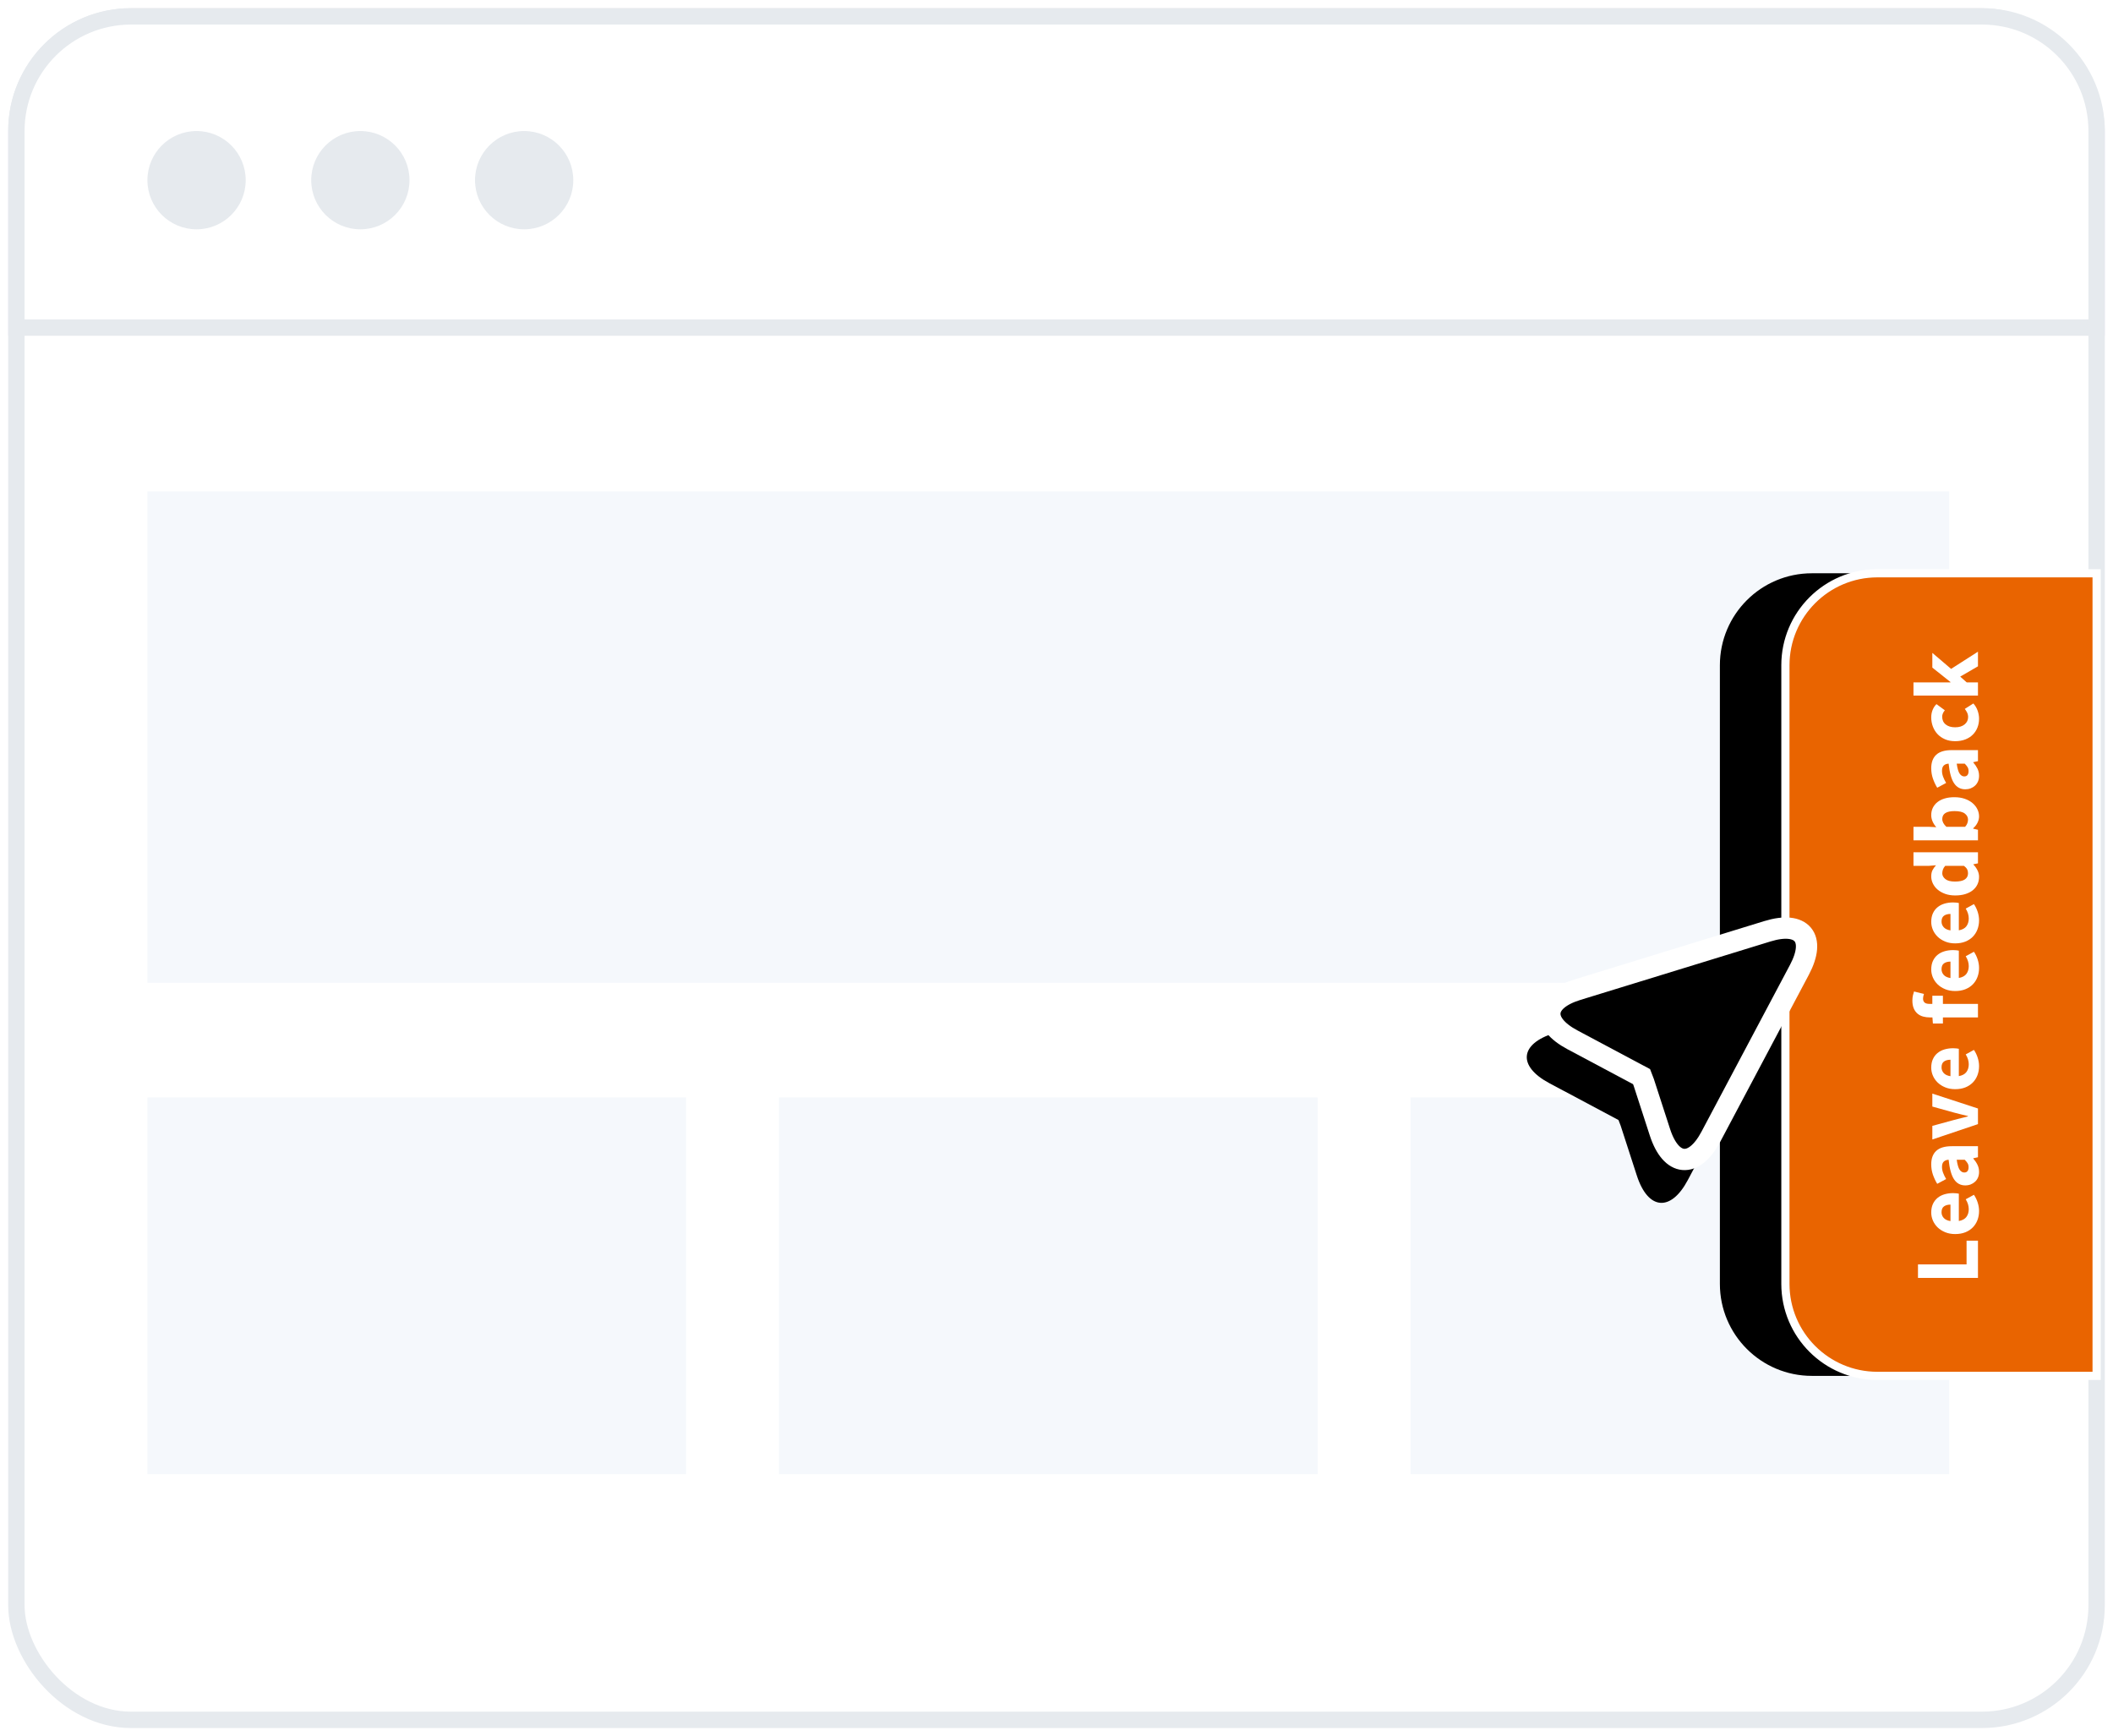 <?xml version="1.0" encoding="UTF-8"?>
<svg width="129px" height="106px" viewBox="0 0 129 106" version="1.1" xmlns="http://www.w3.org/2000/svg" xmlns:xlink="http://www.w3.org/1999/xlink">
    <title>Group 19</title>
    <defs>
        <path d="M5.616,0 L43.384,0 C46.486,4.0516649e-15 49,2.514 49,5.616 L49,19 L49,19 L0,19 L0,5.616 C5.08338153e-16,2.514 2.514,-3.1841802e-16 5.616,0 Z" id="path-1"></path>
        <filter x="-16.8%" y="-64.5%" width="133.7%" height="186.8%" filterUnits="objectBoundingBox" id="filter-2">
            <feMorphology radius="0.25" operator="dilate" in="SourceAlpha" result="shadowSpreadOuter1"></feMorphology>
            <feOffset dx="0" dy="-4" in="shadowSpreadOuter1" result="shadowOffsetOuter1"></feOffset>
            <feGaussianBlur stdDeviation="2" in="shadowOffsetOuter1" result="shadowBlurOuter1"></feGaussianBlur>
            <feComposite in="shadowBlurOuter1" in2="SourceAlpha" operator="out" result="shadowBlurOuter1"></feComposite>
            <feColorMatrix values="0 0 0 0 0   0 0 0 0 0   0 0 0 0 0  0 0 0 0.11 0" type="matrix" in="shadowBlurOuter1"></feColorMatrix>
        </filter>
        <path d="M95.595,53.037 C94.033,51.47 92.766,51.985 92.764,54.199 L92.754,65.731 C92.753,67.94 94.032,68.493 95.63,66.949 L97.932,64.723 L98.212,64.48 L102.988,64.476 C105.2,64.475 105.73,63.206 104.165,61.636 L95.595,53.037 Z" id="path-3"></path>
        <filter x="-67.7%" y="-24.2%" width="222.0%" height="179.2%" filterUnits="objectBoundingBox" id="filter-4">
            <feMorphology radius="0.65" operator="dilate" in="SourceAlpha" result="shadowSpreadOuter1"></feMorphology>
            <feOffset dx="0" dy="3" in="shadowSpreadOuter1" result="shadowOffsetOuter1"></feOffset>
            <feGaussianBlur stdDeviation="2.5" in="shadowOffsetOuter1" result="shadowBlurOuter1"></feGaussianBlur>
            <feComposite in="shadowBlurOuter1" in2="SourceAlpha" operator="out" result="shadowBlurOuter1"></feComposite>
            <feColorMatrix values="0 0 0 0 0   0 0 0 0 0   0 0 0 0 0  0 0 0 0.186 0" type="matrix" in="shadowBlurOuter1"></feColorMatrix>
        </filter>
    </defs>
    <g id="Product" stroke="none" stroke-width="1" fill="none" fill-rule="evenodd">
        <g id="project-zero---added" transform="translate(-919, -489)">
            <g id="Group-19" transform="translate(920, 490)">
                <g id="Group-18">
                    <rect id="Rectangle" stroke="#E6EAEE" fill="#FFFFFF" x="0" y="0" width="127" height="104" rx="7"></rect>
                    <g id="Group-17" transform="translate(8, 29)" fill="#F5F8FC">
                        <rect id="Rectangle" x="0" y="0" width="110" height="30"></rect>
                        <rect id="Rectangle" x="3.90798505e-14" y="37" width="32.887" height="23"></rect>
                        <rect id="Rectangle" x="38.557" y="37" width="32.887" height="23"></rect>
                        <rect id="Rectangle" x="77.113" y="37" width="32.887" height="23"></rect>
                    </g>
                    <path d="M7,0 L120,0 C123.866,-7.10171439e-16 127,3.134 127,7 L127,19 L127,19 L0,19 L0,7 C-4.73447626e-16,3.134 3.134,7.10171439e-16 7,0 Z" id="Rectangle" stroke="#E6EAEE" fill="#FFFFFF"></path>
                    <circle id="Oval" fill="#E6EAEE" cx="11" cy="10" r="3"></circle>
                    <circle id="Oval" fill="#E6EAEE" cx="21" cy="10" r="3"></circle>
                    <circle id="Oval" fill="#E6EAEE" cx="31" cy="10" r="3"></circle>
                </g>
                <g id="Group-16" transform="translate(117.5, 58.5) scale(-1, -1) rotate(90) translate(-117.5, -58.5) translate(93, 49)">
                    <g id="Rectangle">
                        <use fill="black" fill-opacity="1" filter="url(#filter-2)" xlink:href="#path-1"></use>
                        <use stroke="#FFFFFF" stroke-width="0.5" fill="#E96400" fill-rule="evenodd" xlink:href="#path-1"></use>
                    </g>
                    <path d="M8.254,11.756 L8.254,11.06 L6.805,11.06 L6.805,8.094 L5.98,8.094 L5.98,11.756 L8.254,11.756 Z M10.068,11.823 C10.237,11.823 10.408,11.795 10.582,11.739 C10.756,11.683 10.914,11.606 11.056,11.509 L11.056,11.509 L10.781,11.009 C10.579,11.133 10.379,11.194 10.18,11.194 C9.993,11.194 9.835,11.147 9.706,11.051 C9.577,10.956 9.493,10.801 9.456,10.588 L9.456,10.588 L11.124,10.588 C11.131,10.554 11.139,10.506 11.146,10.445 C11.154,10.383 11.158,10.315 11.158,10.24 C11.158,10.049 11.133,9.872 11.085,9.709 C11.036,9.546 10.962,9.405 10.863,9.285 C10.763,9.165 10.64,9.072 10.492,9.004 C10.344,8.937 10.171,8.903 9.973,8.903 C9.804,8.903 9.641,8.937 9.484,9.004 C9.327,9.072 9.187,9.168 9.066,9.293 C8.944,9.419 8.846,9.572 8.771,9.754 C8.696,9.935 8.658,10.139 8.658,10.363 C8.658,10.595 8.694,10.801 8.765,10.981 C8.836,11.161 8.935,11.313 9.063,11.439 C9.19,11.564 9.34,11.66 9.512,11.725 C9.684,11.791 9.87,11.823 10.068,11.823 Z M10.456,10.077 L9.45,10.077 C9.48,9.89 9.545,9.752 9.644,9.664 C9.743,9.576 9.858,9.532 9.989,9.532 C10.158,9.532 10.278,9.583 10.349,9.684 C10.42,9.785 10.456,9.916 10.456,10.077 L10.456,10.077 Z M12.455,11.823 C12.612,11.823 12.757,11.791 12.89,11.725 C13.023,11.66 13.149,11.574 13.269,11.47 L13.269,11.47 L13.286,11.47 L13.348,11.756 L14.022,11.756 L14.022,10.161 C14.022,9.73 13.927,9.413 13.738,9.209 C13.549,9.005 13.275,8.903 12.915,8.903 C12.694,8.903 12.486,8.937 12.289,9.004 C12.093,9.072 11.904,9.159 11.725,9.268 L11.725,9.268 L12.017,9.813 C12.152,9.734 12.279,9.672 12.399,9.627 C12.518,9.583 12.638,9.56 12.758,9.56 C12.908,9.56 13.016,9.597 13.084,9.67 C13.151,9.743 13.189,9.841 13.196,9.964 C12.646,10.021 12.247,10.131 12,10.296 C11.753,10.461 11.629,10.689 11.629,10.981 C11.629,11.101 11.649,11.211 11.688,11.312 C11.728,11.413 11.783,11.502 11.854,11.579 C11.925,11.656 12.011,11.716 12.112,11.759 C12.213,11.802 12.328,11.823 12.455,11.823 Z M12.736,11.183 C12.638,11.183 12.561,11.162 12.503,11.119 C12.445,11.075 12.416,11.009 12.416,10.919 C12.416,10.811 12.472,10.717 12.584,10.638 C12.696,10.56 12.9,10.5 13.196,10.459 L13.196,10.459 L13.196,10.947 C13.121,11.022 13.05,11.08 12.983,11.121 C12.915,11.163 12.833,11.183 12.736,11.183 Z M16.324,11.756 L17.234,8.97 L16.442,8.97 L16.077,10.285 C16.04,10.423 16.003,10.564 15.968,10.709 C15.932,10.853 15.897,10.998 15.864,11.144 L15.864,11.144 L15.841,11.144 C15.804,10.998 15.767,10.853 15.732,10.709 C15.696,10.564 15.66,10.423 15.622,10.285 L15.622,10.285 L15.263,8.97 L14.432,8.97 L15.37,11.756 L16.324,11.756 Z M18.913,11.823 C19.082,11.823 19.253,11.795 19.427,11.739 C19.601,11.683 19.759,11.606 19.902,11.509 L19.902,11.509 L19.626,11.009 C19.424,11.133 19.224,11.194 19.026,11.194 C18.838,11.194 18.68,11.147 18.551,11.051 C18.422,10.956 18.339,10.801 18.301,10.588 L18.301,10.588 L19.969,10.588 C19.977,10.554 19.984,10.506 19.992,10.445 C19.999,10.383 20.003,10.315 20.003,10.24 C20.003,10.049 19.978,9.872 19.93,9.709 C19.881,9.546 19.807,9.405 19.708,9.285 C19.609,9.165 19.485,9.072 19.337,9.004 C19.189,8.937 19.016,8.903 18.818,8.903 C18.649,8.903 18.486,8.937 18.329,9.004 C18.172,9.072 18.032,9.168 17.911,9.293 C17.789,9.419 17.691,9.572 17.616,9.754 C17.541,9.935 17.504,10.139 17.504,10.363 C17.504,10.595 17.539,10.801 17.61,10.981 C17.681,11.161 17.781,11.313 17.908,11.439 C18.035,11.564 18.185,11.66 18.357,11.725 C18.529,11.791 18.715,11.823 18.913,11.823 Z M19.301,10.077 L18.295,10.077 C18.325,9.89 18.39,9.752 18.489,9.664 C18.588,9.576 18.704,9.532 18.835,9.532 C19.003,9.532 19.123,9.583 19.194,9.684 C19.265,9.785 19.301,9.916 19.301,10.077 L19.301,10.077 Z M22.71,11.756 L22.71,9.616 L23.209,9.616 L23.209,8.97 L22.71,8.97 L22.71,8.802 C22.71,8.66 22.738,8.558 22.794,8.496 C22.85,8.434 22.929,8.403 23.03,8.403 C23.116,8.403 23.211,8.422 23.316,8.459 L23.316,8.459 L23.468,7.853 C23.404,7.83 23.325,7.808 23.229,7.785 C23.134,7.763 23.028,7.752 22.912,7.752 C22.725,7.752 22.566,7.78 22.434,7.836 C22.303,7.892 22.197,7.969 22.114,8.066 C22.032,8.164 21.973,8.278 21.937,8.409 C21.902,8.54 21.884,8.678 21.884,8.824 L21.884,8.824 L21.884,8.976 L21.513,9.004 L21.513,9.616 L21.884,9.616 L21.884,11.756 L22.71,11.756 Z M24.906,11.823 C25.074,11.823 25.245,11.795 25.419,11.739 C25.593,11.683 25.752,11.606 25.894,11.509 L25.894,11.509 L25.619,11.009 C25.417,11.133 25.216,11.194 25.018,11.194 C24.831,11.194 24.672,11.147 24.543,11.051 C24.414,10.956 24.331,10.801 24.293,10.588 L24.293,10.588 L25.961,10.588 C25.969,10.554 25.976,10.506 25.984,10.445 C25.991,10.383 25.995,10.315 25.995,10.24 C25.995,10.049 25.971,9.872 25.922,9.709 C25.873,9.546 25.799,9.405 25.7,9.285 C25.601,9.165 25.477,9.072 25.33,9.004 C25.182,8.937 25.008,8.903 24.81,8.903 C24.642,8.903 24.479,8.937 24.321,9.004 C24.164,9.072 24.025,9.168 23.903,9.293 C23.781,9.419 23.683,9.572 23.608,9.754 C23.533,9.935 23.496,10.139 23.496,10.363 C23.496,10.595 23.531,10.801 23.603,10.981 C23.674,11.161 23.773,11.313 23.9,11.439 C24.028,11.564 24.177,11.66 24.35,11.725 C24.522,11.791 24.707,11.823 24.906,11.823 Z M25.293,10.077 L24.288,10.077 C24.318,9.89 24.382,9.752 24.482,9.664 C24.581,9.576 24.696,9.532 24.827,9.532 C24.995,9.532 25.115,9.583 25.186,9.684 C25.257,9.785 25.293,9.916 25.293,10.077 L25.293,10.077 Z M27.815,11.823 C27.983,11.823 28.154,11.795 28.328,11.739 C28.503,11.683 28.661,11.606 28.803,11.509 L28.803,11.509 L28.528,11.009 C28.326,11.133 28.125,11.194 27.927,11.194 C27.74,11.194 27.582,11.147 27.452,11.051 C27.323,10.956 27.24,10.801 27.202,10.588 L27.202,10.588 L28.87,10.588 C28.878,10.554 28.885,10.506 28.893,10.445 C28.9,10.383 28.904,10.315 28.904,10.24 C28.904,10.049 28.88,9.872 28.831,9.709 C28.782,9.546 28.708,9.405 28.609,9.285 C28.51,9.165 28.387,9.072 28.239,9.004 C28.091,8.937 27.918,8.903 27.719,8.903 C27.551,8.903 27.388,8.937 27.231,9.004 C27.073,9.072 26.934,9.168 26.812,9.293 C26.69,9.419 26.592,9.572 26.517,9.754 C26.442,9.935 26.405,10.139 26.405,10.363 C26.405,10.595 26.441,10.801 26.512,10.981 C26.583,11.161 26.682,11.313 26.809,11.439 C26.937,11.564 27.086,11.66 27.259,11.725 C27.431,11.791 27.616,11.823 27.815,11.823 Z M28.202,10.077 L27.197,10.077 C27.227,9.89 27.291,9.752 27.391,9.664 C27.49,9.576 27.605,9.532 27.736,9.532 C27.904,9.532 28.024,9.583 28.095,9.684 C28.167,9.785 28.202,9.916 28.202,10.077 L28.202,10.077 Z M30.471,11.823 C30.606,11.823 30.739,11.791 30.87,11.725 C31.001,11.66 31.115,11.578 31.212,11.481 L31.212,11.481 L31.235,11.481 L31.291,11.756 L31.965,11.756 L31.965,7.819 L31.139,7.819 L31.139,8.768 L31.173,9.195 C31.076,9.105 30.976,9.034 30.875,8.982 C30.774,8.929 30.645,8.903 30.488,8.903 C30.342,8.903 30.199,8.937 30.058,9.004 C29.918,9.072 29.794,9.168 29.688,9.293 C29.581,9.419 29.495,9.571 29.429,9.751 C29.364,9.931 29.331,10.135 29.331,10.363 C29.331,10.592 29.358,10.796 29.412,10.975 C29.467,11.155 29.543,11.308 29.643,11.433 C29.742,11.558 29.862,11.655 30.002,11.722 C30.142,11.79 30.299,11.823 30.471,11.823 Z M30.684,11.149 C30.523,11.149 30.399,11.086 30.311,10.958 C30.223,10.831 30.179,10.629 30.179,10.352 C30.179,10.086 30.229,9.891 30.331,9.765 C30.432,9.64 30.548,9.577 30.679,9.577 C30.754,9.577 30.83,9.59 30.909,9.616 C30.988,9.642 31.064,9.689 31.139,9.757 L31.139,9.757 L31.139,10.897 C31.072,10.99 31.002,11.056 30.929,11.093 C30.856,11.131 30.774,11.149 30.684,11.149 Z M34.155,11.823 C34.305,11.823 34.45,11.79 34.59,11.722 C34.731,11.655 34.856,11.557 34.967,11.427 C35.077,11.298 35.165,11.14 35.231,10.953 C35.296,10.766 35.329,10.552 35.329,10.313 C35.329,10.099 35.304,9.905 35.253,9.731 C35.202,9.557 35.129,9.409 35.034,9.288 C34.939,9.166 34.823,9.072 34.689,9.004 C34.554,8.937 34.402,8.903 34.234,8.903 C34.103,8.903 33.974,8.93 33.849,8.984 C33.724,9.039 33.607,9.115 33.498,9.212 L33.498,9.212 L33.52,8.785 L33.52,7.819 L32.695,7.819 L32.695,11.756 L33.341,11.756 L33.408,11.464 L33.431,11.464 C33.539,11.584 33.656,11.674 33.782,11.733 C33.907,11.793 34.032,11.823 34.155,11.823 Z M33.964,11.149 C33.893,11.149 33.82,11.136 33.745,11.11 C33.67,11.084 33.595,11.037 33.52,10.97 L33.52,10.97 L33.52,9.83 C33.674,9.661 33.833,9.577 33.998,9.577 C34.32,9.577 34.481,9.828 34.481,10.329 C34.481,10.618 34.43,10.827 34.329,10.956 C34.228,11.085 34.106,11.149 33.964,11.149 Z M36.637,11.823 C36.795,11.823 36.94,11.791 37.073,11.725 C37.205,11.66 37.332,11.574 37.452,11.47 L37.452,11.47 L37.469,11.47 L37.53,11.756 L38.204,11.756 L38.204,10.161 C38.204,9.73 38.11,9.413 37.921,9.209 C37.732,9.005 37.457,8.903 37.098,8.903 C36.877,8.903 36.668,8.937 36.472,9.004 C36.275,9.072 36.087,9.159 35.907,9.268 L35.907,9.268 L36.199,9.813 C36.334,9.734 36.461,9.672 36.581,9.627 C36.701,9.583 36.821,9.56 36.941,9.56 C37.09,9.56 37.199,9.597 37.266,9.67 C37.334,9.743 37.371,9.841 37.379,9.964 C36.828,10.021 36.43,10.131 36.182,10.296 C35.935,10.461 35.812,10.689 35.812,10.981 C35.812,11.101 35.831,11.211 35.871,11.312 C35.91,11.413 35.965,11.502 36.036,11.579 C36.108,11.656 36.194,11.716 36.295,11.759 C36.396,11.802 36.51,11.823 36.637,11.823 Z M36.918,11.183 C36.821,11.183 36.743,11.162 36.685,11.119 C36.627,11.075 36.598,11.009 36.598,10.919 C36.598,10.811 36.654,10.717 36.767,10.638 C36.879,10.56 37.083,10.5 37.379,10.459 L37.379,10.459 L37.379,10.947 C37.304,11.022 37.233,11.08 37.165,11.121 C37.098,11.163 37.015,11.183 36.918,11.183 Z M40.125,11.823 C40.278,11.823 40.438,11.795 40.602,11.739 C40.767,11.683 40.917,11.595 41.052,11.475 L41.052,11.475 L40.72,10.953 C40.653,11.005 40.578,11.052 40.496,11.093 C40.413,11.134 40.321,11.155 40.22,11.155 C40.041,11.155 39.892,11.084 39.774,10.942 C39.656,10.799 39.597,10.607 39.597,10.363 C39.597,10.12 39.655,9.927 39.771,9.785 C39.887,9.642 40.046,9.571 40.248,9.571 C40.376,9.571 40.505,9.626 40.636,9.734 L40.636,9.734 L41.012,9.223 C40.919,9.126 40.803,9.048 40.664,8.99 C40.525,8.932 40.37,8.903 40.198,8.903 C40.007,8.903 39.823,8.936 39.648,9.001 C39.472,9.067 39.317,9.161 39.184,9.285 C39.051,9.408 38.946,9.561 38.867,9.743 C38.788,9.924 38.749,10.131 38.749,10.363 C38.749,10.595 38.785,10.802 38.856,10.984 C38.927,11.165 39.024,11.318 39.148,11.441 C39.271,11.565 39.416,11.66 39.583,11.725 C39.75,11.791 39.93,11.823 40.125,11.823 Z M42.338,11.756 L42.338,11.071 L42.691,10.672 L43.32,11.756 L44.213,11.756 L43.163,10.116 L44.14,8.97 L43.242,8.97 L42.36,10.077 L42.338,10.077 L42.338,7.819 L41.534,7.819 L41.534,11.756 L42.338,11.756 Z" id="Leavefeedback" fill="#FFFFFF" fill-rule="nonzero"></path>
                </g>
                <g id="cursor" transform="translate(99.872, 59.965) scale(-1, 1) rotate(-28) translate(-99.872, -59.965) ">
                    <use fill="black" fill-opacity="1" filter="url(#filter-4)" xlink:href="#path-3"></use>
                    <use stroke="#FFFFFF" stroke-width="1.3" fill="#000000" fill-rule="evenodd" xlink:href="#path-3"></use>
                </g>
            </g>
        </g>
    </g>
</svg>